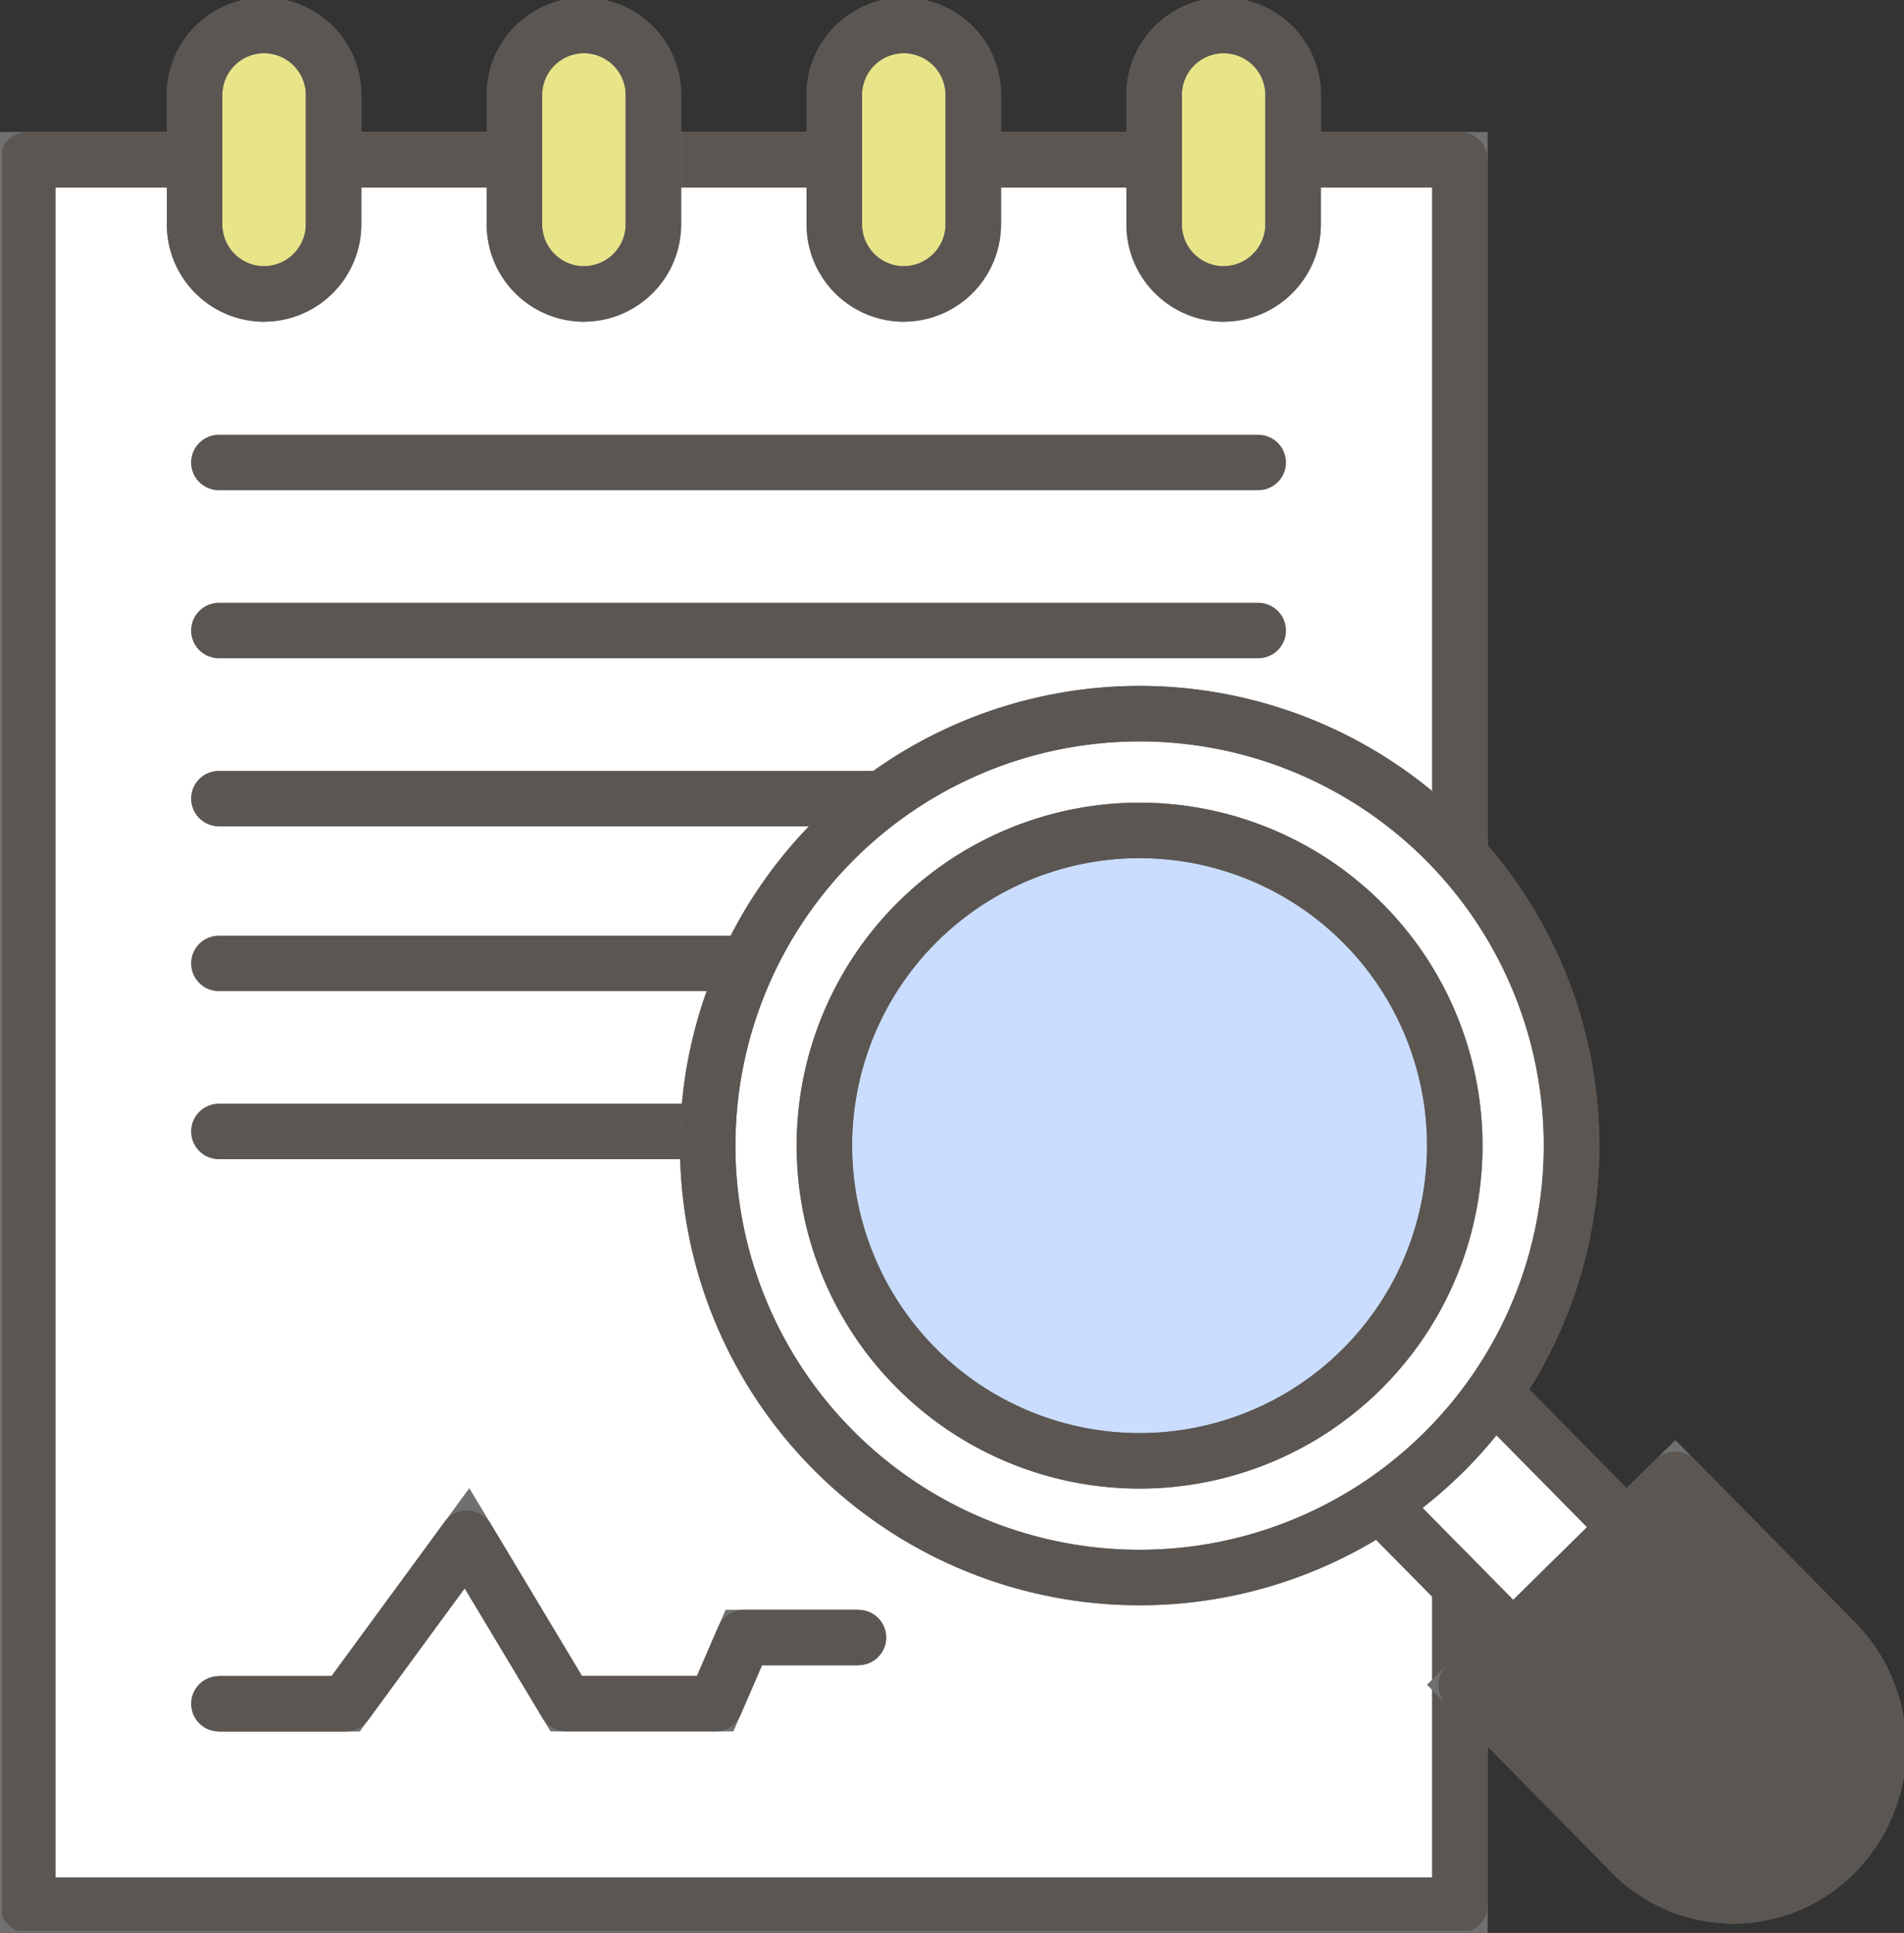 <svg xmlns="http://www.w3.org/2000/svg" width="68.642" height="69.683" viewBox="0 0 68.642 69.683">
    <rect x="0" y="0" width="68.642" height="69.683" fill="#333333" stroke="none"/>
    <defs>
        <clipPath id="713h4wunta">
            <path data-name="사각형 3192" style="stroke-width:2px;stroke:#707070;fill:none" d="M0 0h68.561v69.602H0z"/>
        </clipPath>
    </defs>
    <path data-name="사각형 3190" transform="translate(1 5.759)" style="fill:#fff;stroke-width:2px;stroke:#707070" d="M0 0h51.633v62.924H0z"/>
    <g data-name="그룹 5278">
        <g data-name="그룹 5277" style="clip-path:url(#713h4wunta)" transform="translate(.081)">
            <path data-name="사각형 3191" transform="translate(.919 5.759)" style="stroke:#5b5652;stroke-linecap:round;stroke-linejoin:round;stroke-width:2px;fill:none" d="M0 0h51.633v62.924H0z"/>
        </g>
    </g>
    <path data-name="선 249" transform="translate(7.89 16.673)" style="stroke:#5b5652;stroke-linecap:round;stroke-linejoin:round;stroke-width:2px;fill:none" d="M0 0h37.471"/>
    <path data-name="선 250" transform="translate(7.89 22.731)" style="stroke:#5b5652;stroke-linecap:round;stroke-linejoin:round;stroke-width:2px;fill:none" d="M0 0h37.471"/>
    <path data-name="선 251" transform="translate(7.89 28.79)" style="stroke:#5b5652;stroke-linecap:round;stroke-linejoin:round;stroke-width:2px;fill:none" d="M0 0h37.471"/>
    <path data-name="선 252" transform="translate(7.89 34.731)" style="stroke:#5b5652;stroke-linecap:round;stroke-linejoin:round;stroke-width:2px;fill:none" d="M0 0h37.471"/>
    <path data-name="선 253" transform="translate(7.89 40.789)" style="stroke:#5b5652;stroke-linecap:round;stroke-linejoin:round;stroke-width:2px;fill:none" d="M0 0h37.471"/>
    <path data-name="패스 7259" d="M10.618 81.368h4.572l4.374-5.968 3.579 5.965h5.368l1.033-2.386h4.136" transform="translate(-2.728 -19.946)" style="fill:#fff;stroke-width:2px;stroke:#707070"/>
    <path data-name="패스 7260" d="M10.618 81.368h4.572l4.374-5.968 3.579 5.965h5.368l1.033-2.386h4.136" transform="translate(-2.728 -19.946)" style="stroke:#5b5652;stroke-linecap:round;stroke-linejoin:round;stroke-width:2px;fill:none"/>
    <g data-name="그룹 5280">
        <g data-name="그룹 5279" style="clip-path:url(#713h4wunta)" transform="translate(.081)">
            <path data-name="패스 7261" d="M11.933 10.929a2.512 2.512 0 0 1-2.505-2.5V3.755a2.505 2.505 0 0 1 5.01 0v4.67a2.512 2.512 0 0 1-2.505 2.5" transform="translate(-2.494 -.331)" style="fill:#e8e589;stroke-width:2px;stroke:#707070"/>
            <path data-name="패스 7262" d="M11.933 10.929h0a2.512 2.512 0 0 1-2.505-2.5V3.755a2.505 2.505 0 0 1 5.01 0v4.67a2.512 2.512 0 0 1-2.505 2.504z" transform="translate(-2.494 -.331)" style="stroke:#5b5652;stroke-linecap:round;stroke-linejoin:round;stroke-width:2px;fill:none"/>
            <path data-name="패스 7263" d="M27.611 10.929a2.512 2.512 0 0 1-2.505-2.5V3.755a2.505 2.505 0 0 1 5.01 0v4.67a2.512 2.512 0 0 1-2.505 2.5" transform="translate(-6.641 -.331)" style="fill:#e8e589;stroke-width:2px;stroke:#707070"/>
            <path data-name="패스 7264" d="M27.611 10.929h0a2.512 2.512 0 0 1-2.505-2.5V3.755a2.505 2.505 0 0 1 5.01 0v4.67a2.512 2.512 0 0 1-2.505 2.504z" transform="translate(-6.641 -.331)" style="stroke:#5b5652;stroke-linecap:round;stroke-linejoin:round;stroke-width:2px;fill:none"/>
            <path data-name="패스 7265" d="M43.29 10.929a2.512 2.512 0 0 1-2.505-2.5V3.755a2.505 2.505 0 0 1 5.01 0v4.67a2.512 2.512 0 0 1-2.505 2.5" transform="translate(-10.788 -.331)" style="fill:#e8e589;stroke-width:2px;stroke:#707070"/>
            <path data-name="패스 7266" d="M43.29 10.929h0a2.512 2.512 0 0 1-2.505-2.5V3.755a2.505 2.505 0 0 1 5.01 0v4.67a2.512 2.512 0 0 1-2.505 2.504z" transform="translate(-10.788 -.331)" style="stroke:#5b5652;stroke-linecap:round;stroke-linejoin:round;stroke-width:2px;fill:none"/>
            <path data-name="패스 7267" d="M58.968 10.929a2.512 2.512 0 0 1-2.505-2.5V3.755a2.505 2.505 0 0 1 5.01 0v4.67a2.512 2.512 0 0 1-2.505 2.5" transform="translate(-14.936 -.331)" style="fill:#e8e589;stroke-width:2px;stroke:#707070"/>
            <path data-name="패스 7268" d="M58.968 10.929h0a2.512 2.512 0 0 1-2.505-2.5V3.755a2.505 2.505 0 0 1 5.01 0v4.67a2.512 2.512 0 0 1-2.505 2.504z" transform="translate(-14.936 -.331)" style="stroke:#5b5652;stroke-linecap:round;stroke-linejoin:round;stroke-width:2px;fill:none"/>
            <path data-name="사각형 3193" transform="rotate(-44.6 87.38 -31.976)" style="fill:#fff;stroke-width:2px;stroke:#707070" d="M0 0h5.736v10.018H0z"/>
            <path data-name="사각형 3194" transform="rotate(-44.6 87.38 -31.976)" style="stroke:#5b5652;stroke-linecap:round;stroke-linejoin:round;stroke-width:2px;fill:none" d="M0 0h5.736v10.018H0z"/>
            <path data-name="패스 7269" d="M61.245 39.628a15.571 15.571 0 1 1-22.02-.169 15.57 15.57 0 0 1 22.02.169" transform="translate(-9.147 -9.254)" style="fill:#fff;stroke-width:2px;stroke:#707070"/>
            <path data-name="패스 7270" d="M61.245 39.628a15.571 15.571 0 1 1-22.02-.169 15.57 15.57 0 0 1 22.02.169z" transform="translate(-9.147 -9.254)" style="stroke:#5b5652;stroke-linecap:round;stroke-linejoin:round;stroke-width:2px;fill:none"/>
            <path data-name="패스 7271" d="M59.76 44.095a11.363 11.363 0 1 1-16.069-.124 11.362 11.362 0 0 1 16.069.124" transform="translate(-10.661 -10.767)" style="fill:#caddff;stroke-width:2px;stroke:#707070"/>
            <path data-name="패스 7272" d="M59.76 44.095a11.363 11.363 0 1 1-16.069-.124 11.362 11.362 0 0 1 16.069.124z" transform="translate(-10.661 -10.767)" style="stroke:#5b5652;stroke-linecap:round;stroke-linejoin:round;stroke-width:2px;fill:none"/>
            <path data-name="패스 7273" d="M85 86.046a5.143 5.143 0 0 1-7.273-.056l-5.967-6.063 7.532-7.417 5.771 5.86A5.427 5.427 0 0 1 85 86.046" transform="translate(-18.982 -19.18)" style="fill:#5b5652;stroke-width:2px;stroke:#707070"/>
            <path data-name="패스 7274" d="M85 86.046h0a5.143 5.143 0 0 1-7.273-.056l-5.967-6.063 7.532-7.417 5.771 5.86A5.427 5.427 0 0 1 85 86.046z" transform="translate(-18.982 -19.18)" style="stroke:#5b5652;stroke-linecap:round;stroke-linejoin:round;stroke-width:2px;fill:none"/>
        </g>
    </g>
</svg>
